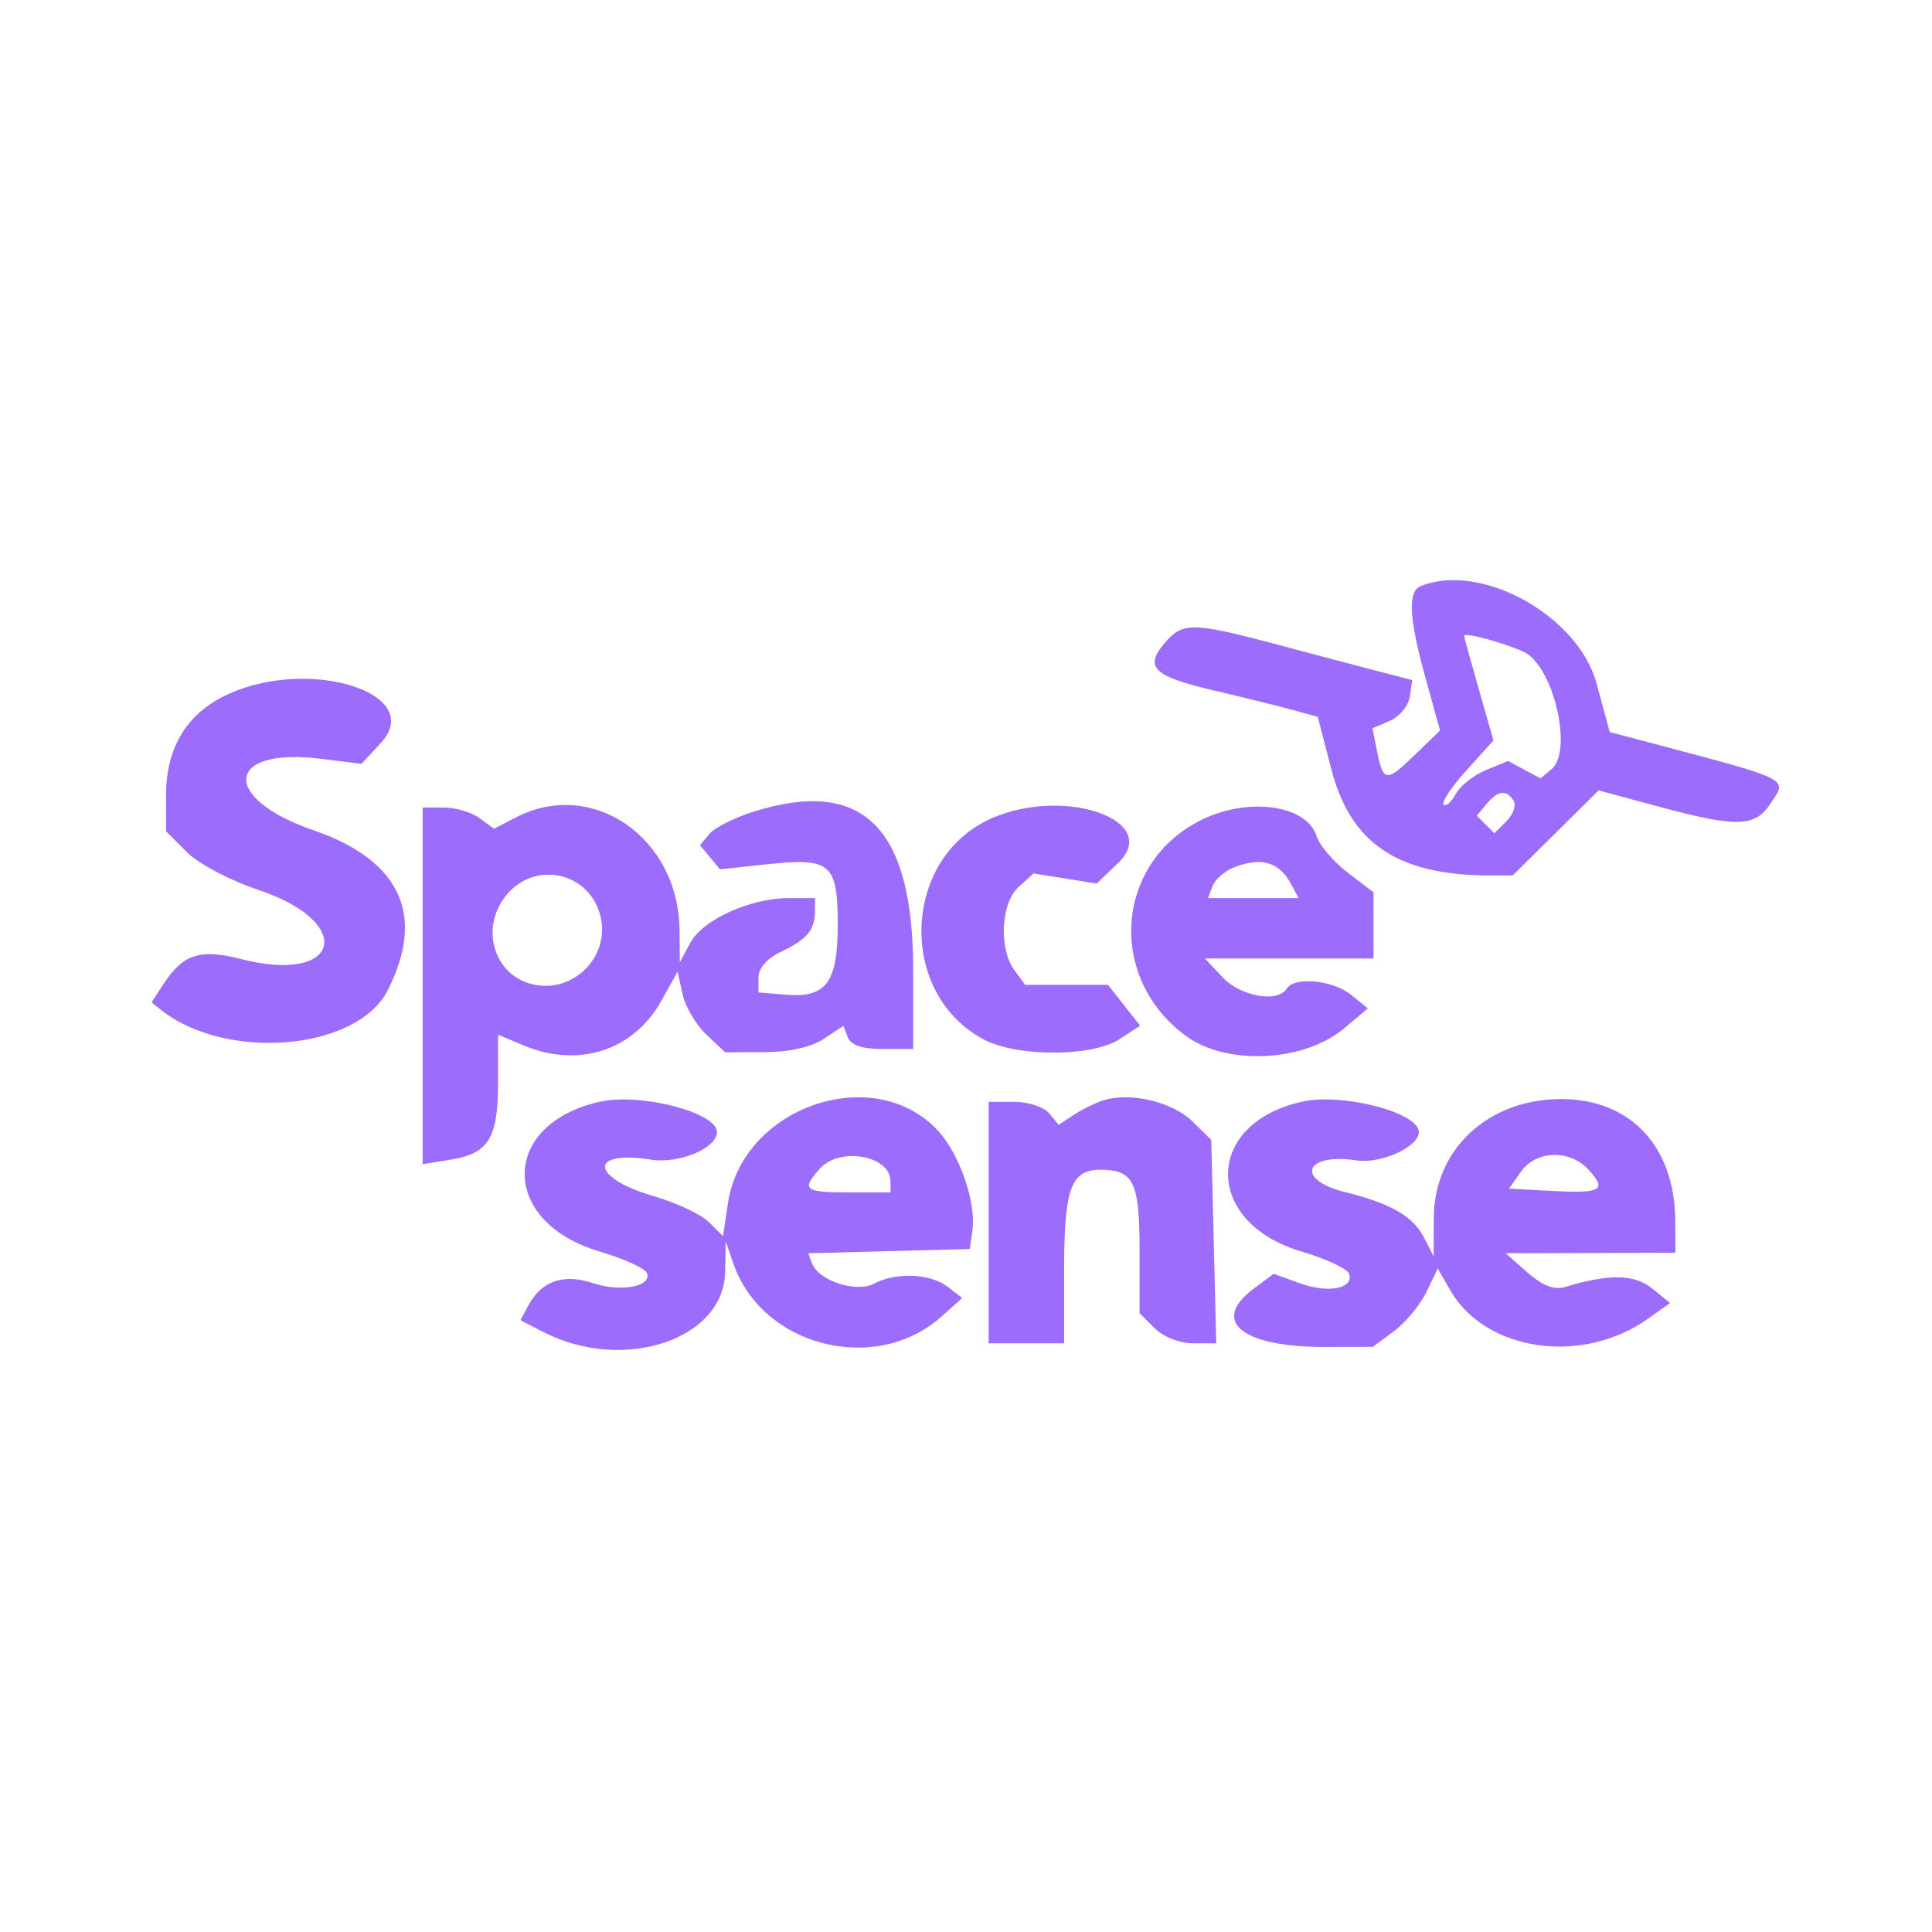 <svg xmlns="http://www.w3.org/2000/svg" width="256" height="256" viewBox="0 0 256 256" version="1.1"><path d="" stroke="none" fill="#a06cfc" fill-rule="evenodd"/><path d="M 188.250 77.662 C 186.500 78.368, 186.690 81.907, 188.907 89.907 L 190.814 96.788 187.422 100.076 C 183.668 103.714, 183.280 103.664, 182.442 99.427 L 181.863 96.500 184.181 95.500 C 185.457 94.950, 186.641 93.512, 186.812 92.305 L 187.125 90.111 182.812 88.997 C 180.441 88.384, 174.389 86.784, 169.365 85.441 C 158.422 82.517, 156.808 82.450, 154.655 84.829 C 151.487 88.329, 152.575 89.534, 160.616 91.430 C 164.805 92.417, 169.667 93.622, 171.421 94.106 L 174.611 94.987 176.419 101.957 C 178.973 111.804, 185.257 116, 197.449 116 L 200.442 116 206.134 110.367 L 211.827 104.734 219.731 106.867 C 230.146 109.677, 232.552 109.613, 234.612 106.469 C 236.854 103.048, 237.680 103.450, 217.399 98.087 L 213.298 97.003 211.557 90.574 C 209.119 81.567, 196.246 74.436, 188.250 77.662 M 194 84.234 C 194 84.384, 194.876 87.568, 195.946 91.310 L 197.892 98.114 194.306 102.084 C 192.333 104.267, 190.971 106.305, 191.279 106.612 C 191.586 106.920, 192.307 106.294, 192.881 105.223 C 193.454 104.151, 195.250 102.725, 196.871 102.053 L 199.819 100.833 201.973 101.986 L 204.128 103.139 205.564 101.947 C 208.495 99.515, 205.840 88.219, 201.904 86.372 C 199.443 85.217, 194 83.745, 194 84.234 M 30.271 91.964 C 24.819 94.439, 22.009 98.981, 22.004 105.327 L 22 110.154 24.763 112.916 C 26.286 114.439, 30.514 116.674, 34.187 117.896 C 47.210 122.230, 45.168 130.472, 31.913 127.074 C 26.523 125.693, 24.266 126.419, 21.679 130.368 L 20.074 132.817 21.287 133.783 C 29.942 140.681, 47.284 139.215, 51.359 131.240 C 56.445 121.286, 53.065 113.979, 41.539 110.013 C 29.171 105.758, 29.862 98.964, 42.503 100.544 L 47.894 101.217 50.447 98.463 C 56.498 91.934, 41.195 87.005, 30.271 91.964 M 196.965 106.542 L 195.685 108.085 196.850 109.250 L 198.014 110.414 199.625 108.803 C 200.512 107.917, 200.932 106.699, 200.559 106.096 C 199.624 104.582, 198.473 104.725, 196.965 106.542 M 99.878 107.540 C 97.337 108.335, 94.694 109.664, 94.006 110.493 L 92.755 112 94.079 113.595 L 95.402 115.190 101.747 114.510 C 110.080 113.618, 111 114.417, 111 122.551 C 111 130.202, 109.478 132.250, 104.126 131.803 L 100.500 131.500 100.500 129.513 C 100.500 128.288, 101.649 126.984, 103.500 126.109 C 106.919 124.493, 107.963 123.246, 107.985 120.750 L 108 119 104.520 119 C 99.449 119, 93.156 121.840, 91.508 124.871 L 90.080 127.500 90.040 123.218 C 89.926 110.978, 78.475 103.083, 68.395 108.296 L 65.463 109.812 63.540 108.406 C 62.483 107.633, 60.354 107, 58.809 107 L 56 107 56 130.631 L 56 154.262 59.747 153.654 C 64.760 152.840, 66 150.799, 66 143.360 L 66 137.102 69.468 138.551 C 76.675 141.562, 83.979 139.178, 87.628 132.623 L 89.785 128.747 90.445 131.748 C 90.807 133.398, 92.225 135.802, 93.594 137.089 L 96.085 139.429 101.293 139.417 C 104.548 139.410, 107.485 138.754, 109.129 137.667 L 111.758 135.928 112.348 137.464 C 112.743 138.494, 114.266 139, 116.969 139 L 121 139 121 128.520 C 121 109.603, 114.362 103.010, 99.878 107.540 M 131.450 108.407 C 119.523 113.602, 118.835 131.587, 130.329 137.723 C 134.732 140.074, 144.729 140.063, 148.330 137.703 L 151.072 135.907 148.943 133.203 L 146.814 130.500 141.325 130.498 L 135.836 130.496 134.418 128.557 C 132.313 125.678, 132.617 119.657, 134.974 117.523 L 136.949 115.736 141.131 116.405 L 145.314 117.074 148.157 114.350 C 154.002 108.750, 141.155 104.180, 131.450 108.407 M 159.841 108.344 C 147.881 113.659, 146.389 129.310, 157.087 137.231 C 162.478 141.224, 172.764 140.752, 178.093 136.268 L 181.245 133.616 179.011 131.808 C 176.603 129.858, 171.505 129.374, 170.500 131 C 169.317 132.915, 164.391 132.045, 162 129.500 L 159.651 127 170.826 127 L 182 127 182 122.619 L 182 118.237 178.568 115.619 C 176.680 114.179, 174.819 111.989, 174.433 110.751 C 173.209 106.828, 165.947 105.631, 159.841 108.344 M 163.389 114.980 C 162.228 115.449, 161.005 116.545, 160.670 117.416 L 160.063 119 166.067 119 L 172.070 119 171.063 117.118 C 169.487 114.173, 167.059 113.497, 163.389 114.980 M 66.994 118.734 C 63.615 123.030, 65.436 129.140, 70.472 130.404 C 75.901 131.766, 80.913 126.775, 79.554 121.359 C 78.078 115.480, 70.758 113.950, 66.994 118.734 M 79.500 145.982 C 66.226 148.949, 66.180 161.905, 79.430 165.824 C 82.691 166.788, 85.528 168.084, 85.735 168.704 C 86.335 170.506, 82.270 171.244, 78.533 170.011 C 74.646 168.728, 71.744 169.741, 70.006 172.989 L 68.966 174.931 71.966 176.482 C 82.519 181.940, 95.905 177.550, 96.079 168.576 L 96.158 164.500 97.206 167.500 C 101.030 178.443, 116.023 182.236, 124.734 174.463 L 127.500 171.995 125.559 170.498 C 123.283 168.742, 118.715 168.547, 115.844 170.084 C 113.502 171.337, 108.494 169.729, 107.616 167.442 L 107.088 166.067 117.794 165.783 L 128.500 165.500 128.847 163.044 C 129.375 159.297, 127.117 152.819, 124.205 149.734 C 115.662 140.681, 98.366 146.711, 96.462 159.406 L 95.803 163.803 93.941 161.941 C 92.917 160.917, 89.594 159.357, 86.558 158.474 C 78.225 156.051, 77.976 152.344, 86.234 153.657 C 89.974 154.251, 95 152.156, 95 150.003 C 95 147.406, 84.878 144.780, 79.500 145.982 M 146.542 145.699 C 145.465 145.989, 143.616 146.861, 142.433 147.636 L 140.282 149.045 139.019 147.523 C 138.324 146.685, 136.235 146, 134.378 146 L 131 146 131 162 L 131 178 136 178 L 141 178 141 168.434 C 141 157.455, 141.883 155, 145.835 155 C 150.220 155, 151 156.616, 151 165.700 L 151 174 153 176 C 154.133 177.133, 156.333 178, 158.077 178 L 161.155 178 160.827 164.520 L 160.500 151.040 158 148.588 C 155.459 146.096, 150.091 144.743, 146.542 145.699 M 172.500 145.984 C 159.494 148.898, 159.448 161.984, 172.430 165.824 C 175.691 166.788, 178.541 168.122, 178.763 168.788 C 179.417 170.750, 176.018 171.408, 172.256 170.048 L 168.764 168.785 166.132 170.749 C 160.316 175.087, 164.557 178.515, 175.701 178.482 L 181.903 178.463 184.701 176.393 C 186.241 175.255, 188.178 172.919, 189.006 171.203 L 190.511 168.083 192.160 170.956 C 196.833 179.098, 209.657 180.941, 218.387 174.724 L 221.293 172.655 218.912 170.727 C 216.565 168.827, 213.259 168.769, 207.397 170.526 C 205.943 170.962, 204.399 170.371, 202.397 168.610 L 199.500 166.063 210.750 166.032 L 222 166 221.978 161.750 C 221.927 151.932, 216.077 145.665, 206.932 145.632 C 197.200 145.597, 190.012 152.285, 189.985 161.398 L 189.971 166.500 188.721 164.030 C 187.283 161.188, 184.284 159.452, 178.250 157.968 C 171.576 156.327, 172.849 152.709, 179.731 153.761 C 182.971 154.257, 188 151.971, 188 150.003 C 188 147.405, 177.875 144.779, 172.500 145.984 M 108.655 154.829 C 106.118 157.632, 106.565 158, 112.500 158 L 118 158 118 156.535 C 118 153.127, 111.302 151.904, 108.655 154.829 M 201.531 155.250 L 199.949 157.500 205.588 157.803 C 212.191 158.158, 212.962 157.720, 210.506 155.006 C 208.042 152.284, 203.531 152.406, 201.531 155.250" stroke="none" fill="#9c6cfc" fill-rule="evenodd"/></svg>